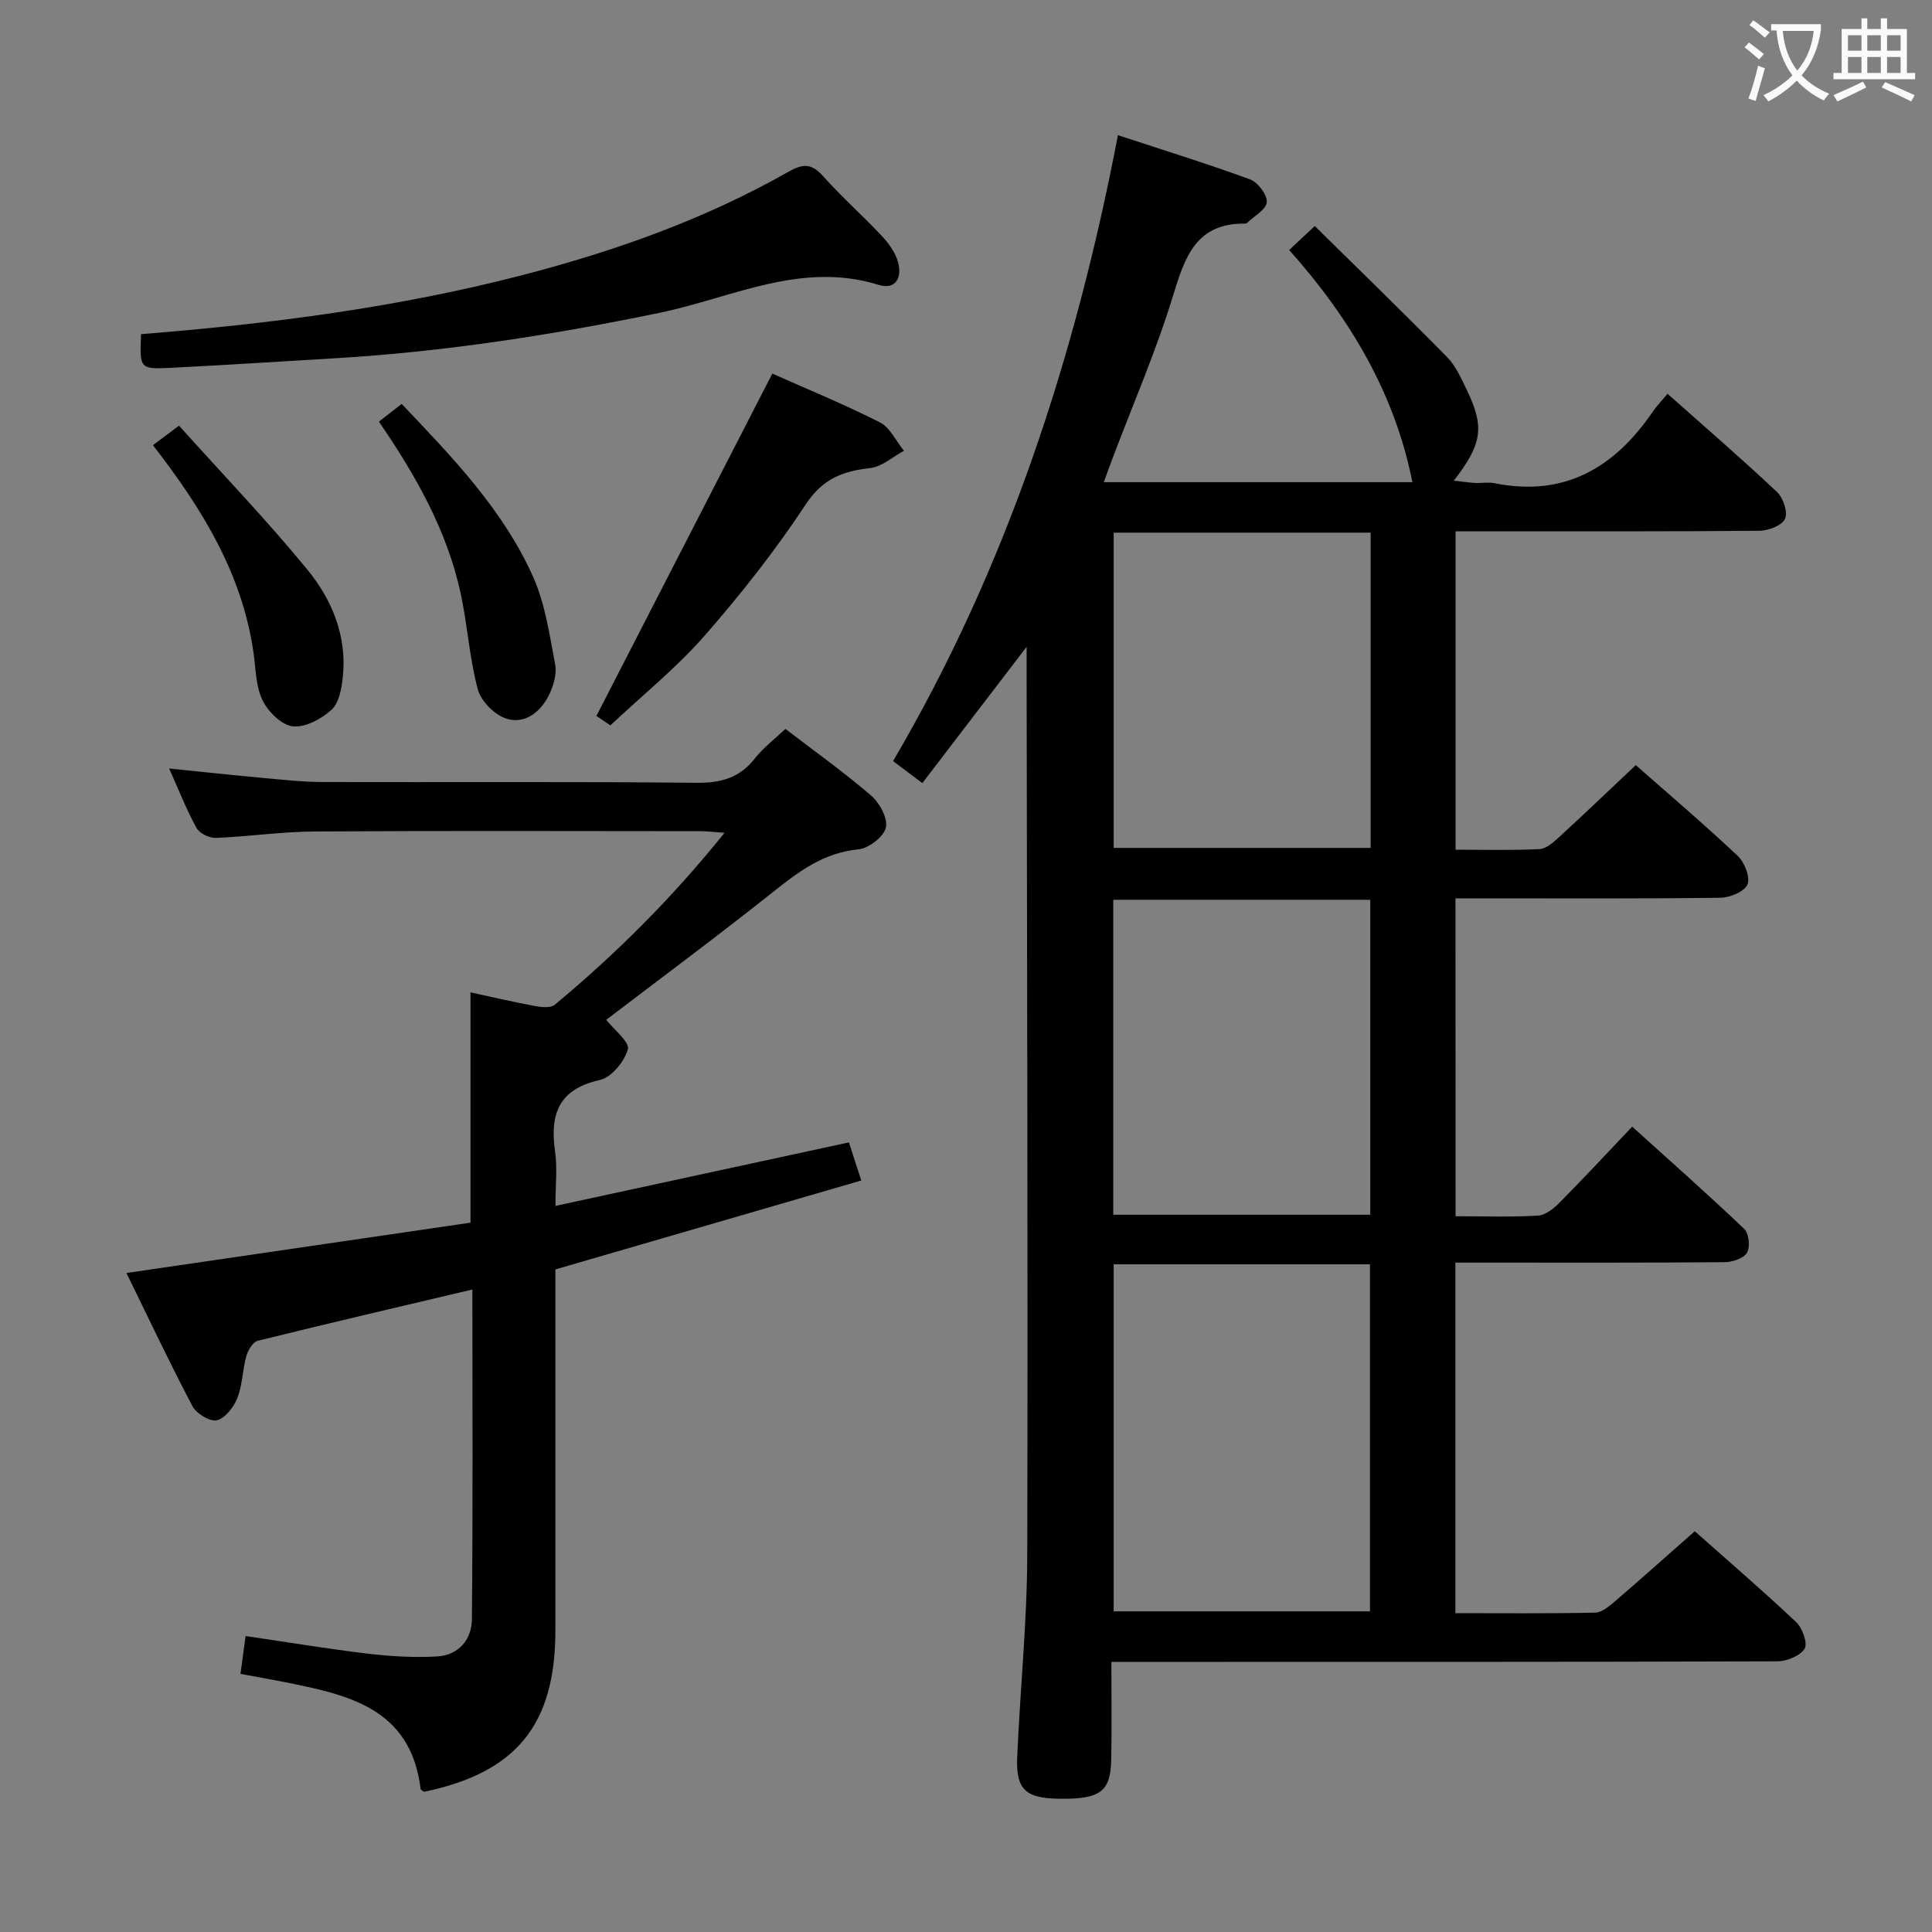 <svg enable-background="new 0 0 400 400" viewBox="0 0 400 400" xmlns="http://www.w3.org/2000/svg"><rect x="0" y="0" width="400" height="400" fill="#808080" stroke="none"/><g fill="#010000"><path d="m301.36 251.81c5.83 0 11.47.2 17.07-.13 1.55-.09 3.26-1.47 4.46-2.69 4.92-4.96 9.67-10.08 15.04-15.73 7.86 7.11 15.66 14 23.19 21.17.98.93 1.27 3.75.58 4.93s-3.01 1.94-4.63 1.96c-16.5.14-33 .09-49.5.09-1.98 0-3.95 0-6.25 0v72.58c9.72 0 19.34.1 28.95-.11 1.39-.03 2.91-1.33 4.1-2.35 5.44-4.67 10.78-9.45 16.51-14.5 6.19 5.49 13.74 11.98 20.99 18.8 1.3 1.22 2.44 4.41 1.75 5.52-.93 1.5-3.69 2.6-5.66 2.61-43.67.14-87.33.11-131 .11-1.97 0-3.94 0-6.86 0 0 7.01.1 13.63-.03 20.25-.13 6.65-2.29 8.2-10.76 8.09-6.92-.09-8.98-1.87-8.71-8.49.58-13.96 2.04-27.9 2.08-41.85.16-60.49-.05-120.99-.13-181.49 0-1.77 0-3.53 0-6.66-7.76 10.14-14.59 19.06-21.59 28.21-2.19-1.64-3.88-2.92-6.06-4.55 23.51-40.05 37.71-83.51 46.56-129.59 9.22 3.03 18.37 5.86 27.35 9.15 1.61.59 3.57 3.18 3.46 4.71s-2.62 2.89-4.08 4.31c-.11.1-.31.14-.47.13-10.16-.08-12.43 7-14.89 15.05-3.49 11.4-8.28 22.4-12.5 33.58-.58 1.52-1.12 3.06-1.79 4.91h63.88c-3.62-18.25-12.8-33.82-25.51-48.07 1.65-1.54 2.94-2.75 5.3-4.96 9.31 9.17 18.46 18.04 27.38 27.12 1.81 1.84 2.95 4.43 4.1 6.82 3.69 7.69 3.22 11.14-2.7 18.78 1.76.19 3.08.39 4.41.47 1.33.07 2.71-.21 3.99.05 14.49 2.92 24.86-3.19 32.79-14.79.84-1.23 1.9-2.32 3.06-3.73 7.88 7.01 15.43 13.52 22.68 20.35 1.29 1.21 2.28 4.22 1.64 5.57-.65 1.38-3.46 2.44-5.34 2.45-19 .17-38 .11-57 .11-1.82 0-3.65 0-5.86 0v65.92c5.79 0 11.58.16 17.34-.12 1.4-.07 2.9-1.38 4.05-2.44 5.25-4.82 10.4-9.75 15.92-14.95 6.78 5.97 14.11 12.21 21.12 18.8 1.41 1.33 2.62 4.44 2 5.92s-3.65 2.72-5.63 2.74c-16.33.21-32.66.12-49 .12-1.82 0-3.64 0-5.82 0 .02 21.83.02 43.41.02 65.82zm-70.79 9.95v71.85h53.07c0-24.14 0-47.89 0-71.85-17.86 0-35.43 0-53.07 0zm53.21-151.48c-17.98 0-35.53 0-53.21 0v65.27h53.21c0-21.84 0-43.29 0-65.27zm-.08 76.01c-17.9 0-35.46 0-53.21 0v65.21h53.21c0-21.77 0-43.22 0-65.21z"/><path d="m125.52 211.14c1.63 2.09 4.88 4.6 4.47 6.1-.69 2.54-3.39 5.82-5.8 6.36-8.54 1.91-10.37 7.07-9.27 14.78.49 3.41.08 6.94.08 11.29 20.46-4.43 40.35-8.73 60.76-13.15.7 2.17 1.45 4.46 2.56 7.89-21.07 6.12-42 12.21-63.33 18.41v20.24 54.48c0 19.53-8.07 29.45-27.18 33.43-.25-.19-.7-.37-.73-.59-2.05-16.9-15.24-19.53-28.41-22.17-2.75-.55-5.51-1.02-8.88-1.65.34-2.53.66-4.88 1.06-7.84 8.71 1.28 17.01 2.67 25.36 3.66 4.73.56 9.56.84 14.31.57 4.42-.25 7.14-3.5 7.18-7.66.22-22.62.1-45.24.1-68.31-15.11 3.57-29.79 6.99-44.42 10.61-1.01.25-2.04 1.94-2.37 3.14-.8 2.86-.8 5.99-1.87 8.72-.74 1.88-2.51 4.17-4.23 4.6-1.4.35-4.24-1.36-5.05-2.89-4.78-9.07-9.15-18.35-13.68-27.6 24.25-3.55 47.85-7 71.23-10.42 0-16.26 0-31.67 0-47.68 4.37.94 8.81 1.99 13.3 2.82 1.35.25 3.28.46 4.15-.26 12.67-10.53 24.3-22.1 35.15-35.6-2.17-.15-3.57-.33-4.96-.33-26.66-.02-53.31-.11-79.97.06-6.8.04-13.58 1.06-20.39 1.33-1.35.05-3.4-.94-4.01-2.07-2.07-3.76-3.64-7.8-5.66-12.3 6.88.7 13.34 1.4 19.81 1.99 3.97.36 7.95.8 11.93.81 25.82.07 51.65-.11 77.47.16 5.09.05 8.94-1.04 12.1-5.09 1.72-2.2 4.04-3.94 6.28-6.07 5.98 4.59 12.09 8.94 17.74 13.8 1.76 1.51 3.51 4.73 3.06 6.64s-3.56 4.29-5.7 4.5c-7.27.7-12.46 4.68-17.86 8.98-11.44 9.1-23.2 17.81-34.33 26.31z"/><path d="m29.21 69.18c26.86-2.13 53.14-5.53 78.91-12.21 19.2-4.98 37.78-11.57 55.08-21.39 2.99-1.69 4.78-1.83 7.17.85 3.87 4.34 8.27 8.22 12.25 12.47 1.42 1.52 2.77 3.42 3.31 5.38.87 3.12-.43 5.82-4.06 4.69-15.99-4.97-30.37 2.7-45.2 5.77-22.3 4.62-44.68 8.1-67.41 9.44-11.27.66-22.54 1.41-33.82 1.97-6.54.32-6.54.19-6.23-6.97z"/><path d="m159.9 77.35c6.89 3.07 14.72 6.28 22.26 10.09 2.12 1.07 3.35 3.88 4.99 5.89-2.32 1.25-4.55 3.31-6.98 3.58-5.68.63-9.85 2.21-13.35 7.52-6.29 9.54-13.43 18.61-20.97 27.22-5.78 6.6-12.71 12.18-19.48 18.53-.63-.42-2.11-1.42-2.89-1.95 12.2-23.72 24.21-47.11 36.42-70.88z"/><path d="m31.66 92.17c1.71-1.28 3.13-2.35 5.4-4.04 9.02 10.03 18.22 19.61 26.61 29.85 5.09 6.21 8.19 13.74 7.31 22.16-.25 2.37-.76 5.37-2.33 6.8-2.1 1.91-5.46 3.73-8.04 3.44-2.32-.26-5.1-3.03-6.25-5.39-1.4-2.85-1.39-6.43-1.85-9.71-2.31-16.35-10.55-29.85-20.85-43.11z"/><path d="m78.45 87.29c1.77-1.37 3.17-2.46 4.71-3.66 10.56 11.09 21.01 21.92 27.21 35.78 2.51 5.62 3.4 12.02 4.57 18.15.37 1.96-.33 4.39-1.24 6.26-1.72 3.55-4.97 6.16-8.8 4.99-2.45-.75-5.31-3.62-5.97-6.08-1.76-6.53-2.14-13.41-3.59-20.04-2.83-12.87-9.2-24.16-16.89-35.4z"/></g><path d="m362.1 8.8c1.1.8 2.1 1.6 3.1 2.4l-1 1.1c-1.3-1.1-2.3-2-3-2.5zm1.9 4.8c.5.2.9.4 1.4.5-.6 2.3-1.3 4.5-1.9 6.8l-1.5-.5c.8-2.1 1.4-4.3 2-6.8zm-1-9.4c1.3.9 2.4 1.8 3.4 2.5l-1 1.1c-1.4-1.2-2.4-2.1-3.2-2.6zm3.7 2.2v-1.4h10.3v1.2c-.5 3.6-1.8 6.8-4 9.4 1.5 1.6 3.4 2.8 5.7 3.8-.3.4-.7.8-1.1 1.4-2.3-1.1-4.1-2.5-5.6-4.1-1.6 1.6-3.6 3.1-5.9 4.3-.3-.5-.7-.9-1-1.3 2.4-1.1 4.4-2.5 6-4.1-1.9-2.5-3-5.6-3.3-9.3h-1.1zm8.8 0h-6.4c.3 3.3 1.3 6 3 8.2 2-2.3 3.1-5.1 3.4-8.2z" fill="#fbfafa"/><path d="m385.3 3.8h1.3v2.2h2.8v-2.2h1.3v2.2h4.1v9.1h1.7v1.3h-16.9v-1.3h1.7v-9.1h4.1v-2.2zm.4 13.1.7 1.2c-1.8.9-3.8 1.9-6 2.9-.2-.4-.5-.8-.8-1.3 2.3-1 4.3-1.9 6.1-2.8zm-3.1-6.4h2.8v-3.2h-2.8zm0 4.6h2.8v-3.3h-2.8zm4-4.6h2.8v-3.2h-2.8zm0 4.6h2.8v-3.3h-2.8zm3.7 1.9c2.1.9 4.1 1.8 6.1 2.7l-.7 1.3c-2.2-1.1-4.2-2-6.1-2.9zm3.2-9.7h-2.8v3.2h2.8zm-2.8 7.8h2.8v-3.3h-2.8z" fill="#fbfafa"/></svg>